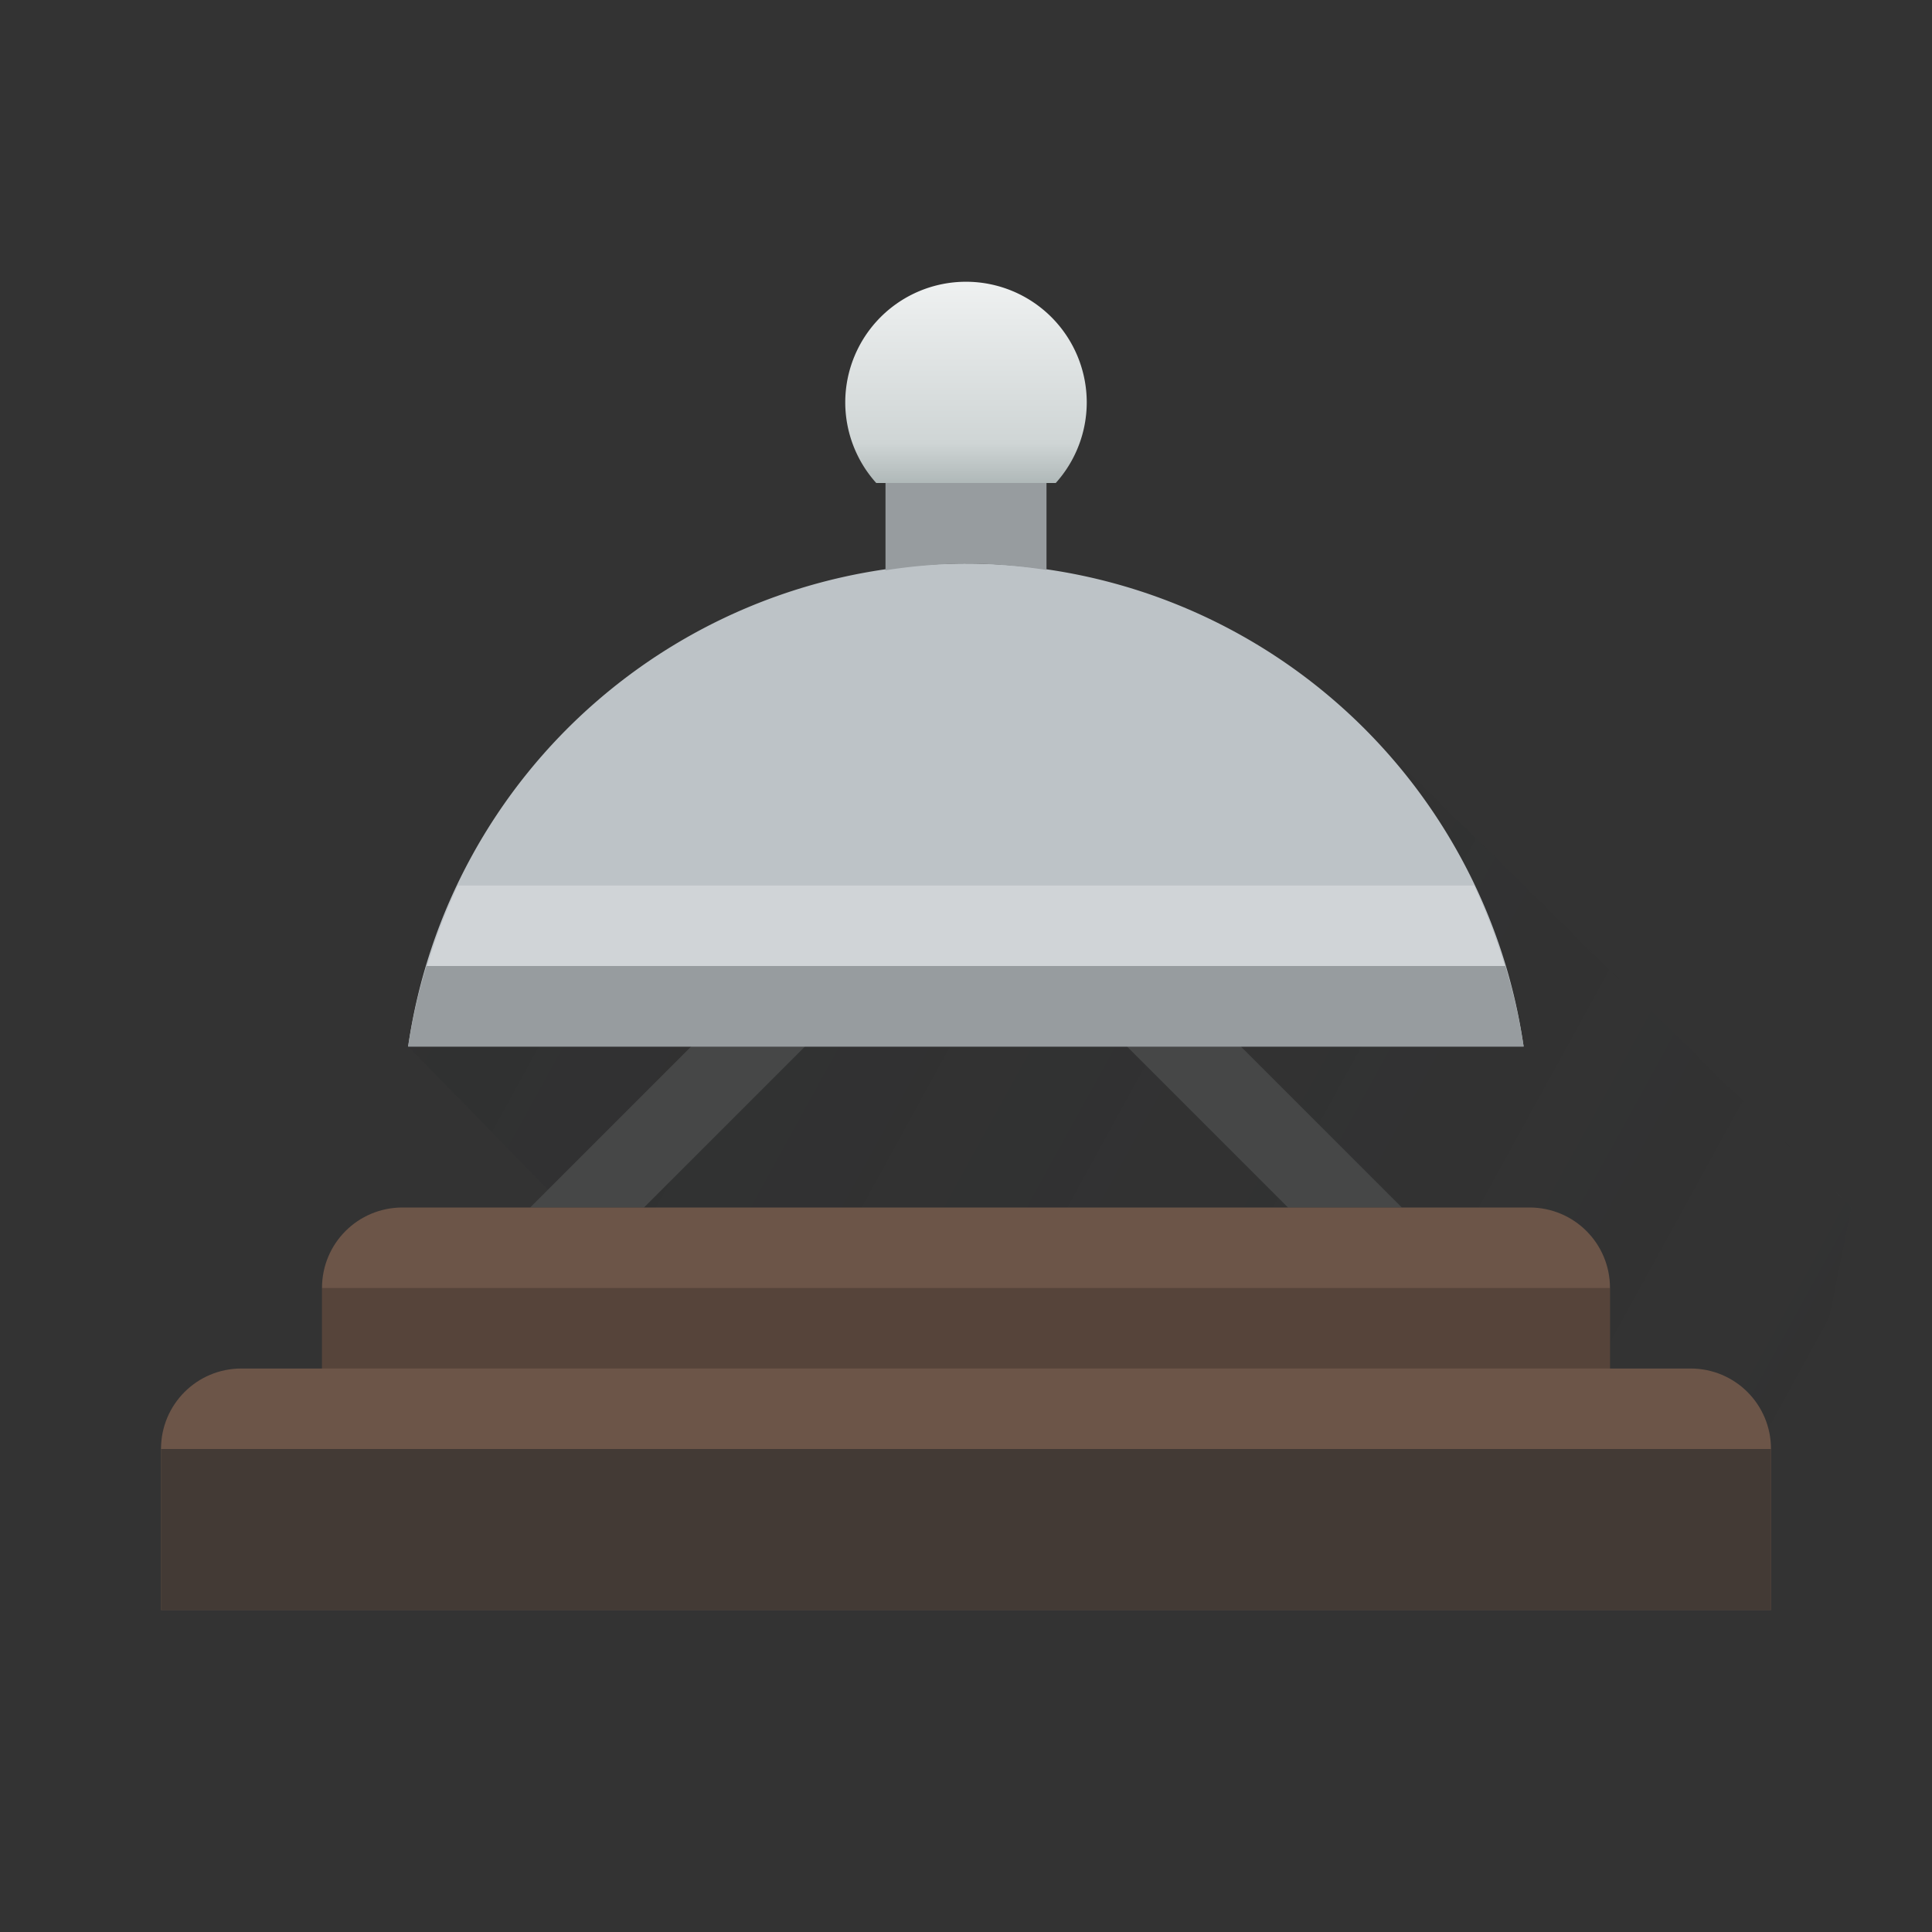 <svg xmlns="http://www.w3.org/2000/svg" xmlns:xlink="http://www.w3.org/1999/xlink" height="24" width="24" viewBox="0 0 24 24">
  <rect x="0" y="0" width="24" height="24" fill="#333333" stroke="none"/>
  <linearGradient id="a" gradientUnits="userSpaceOnUse" x1="35.339" x2="35.339" y1="12.6" y2="7.6">
    <stop offset="0" stop-color="#6c5548"/>
    <stop offset="1" stop-color="#997657"/>
  </linearGradient>
  <linearGradient id="b" gradientUnits="userSpaceOnUse" x1="35.339" x2="35.339" y1="4.6" y2="-2.4">
    <stop offset="0" stop-color="#bdc3c7"/>
    <stop offset="1" stop-color="#ffccaa"/>
  </linearGradient>
  <linearGradient id="c" gradientUnits="userSpaceOnUse" x1="11" x2="11" y1="5.5" y2="2.5">
    <stop offset="0" stop-color="#909c9c"/>
    <stop offset=".333" stop-color="#cfd5d5"/>
    <stop offset="1" stop-color="#eff1f1"/>
  </linearGradient>
  <linearGradient id="d" gradientUnits="userSpaceOnUse" x1="1" x2="21" y1="8" y2="19">
    <stop offset="0" stop-color="#232629"/>
    <stop offset="1" stop-color="#232629" stop-opacity="0"/>
  </linearGradient>
  <g transform="translate(1,1)">
    <path d="m15.949 8.051-11.879 3.949 2.93 3-6 4h20l1-5z" fill="url(#d)" opacity=".2"/>
    <path d="m7.586 12-2 2h1.414l2-2zm5.414 0 2 2h1.414l-2-2z" fill="#464747"/>
    <g stroke-width="2">
      <path d="m4 14c-.554 0-1 .446-1 1v1h-1c-.554 0-1 .446-1 1v2h20v-2c0-.554-.446-1-1-1h-1v-1c0-.554-.446-1-1-1z" fill="url(#a)"/>
      <path d="m1 17h20v2h-20z" fill="#433a35"/>
      <path d="m3 15h16v1h-16z" opacity=".2"/>
      <path d="m11 6a7 7 0 0 0 -6.93 6h13.857a7 7 0 0 0 -6.928-6z" fill="url(#b)"/>
      <path d="m4.688 10a7 7 0 0 0 -.381 1h13.385a7 7 0 0 0 -.381-1z" fill="#eeeff0" opacity=".4"/>
    </g>
    <path d="m11 2.5a1.5 1.5 0 0 0 -1.5 1.5 1.5 1.5 0 0 0 .385 1h2.23a1.5 1.5 0 0 0 .385-1 1.5 1.5 0 0 0 -1.5-1.5z" fill="url(#c)" stroke-width="1.5"/>
    <path d="m10 5v1.084a7 7 0 0 1 1-.084 7 7 0 0 1 1 .08v-1.08zm-5.703 6c-.1.327-.176.662-.227 1h13.857c-.051-.338-.127-.673-.227-1z" fill="#979c9f" stroke-width="2.449"/>
  </g>
</svg>
